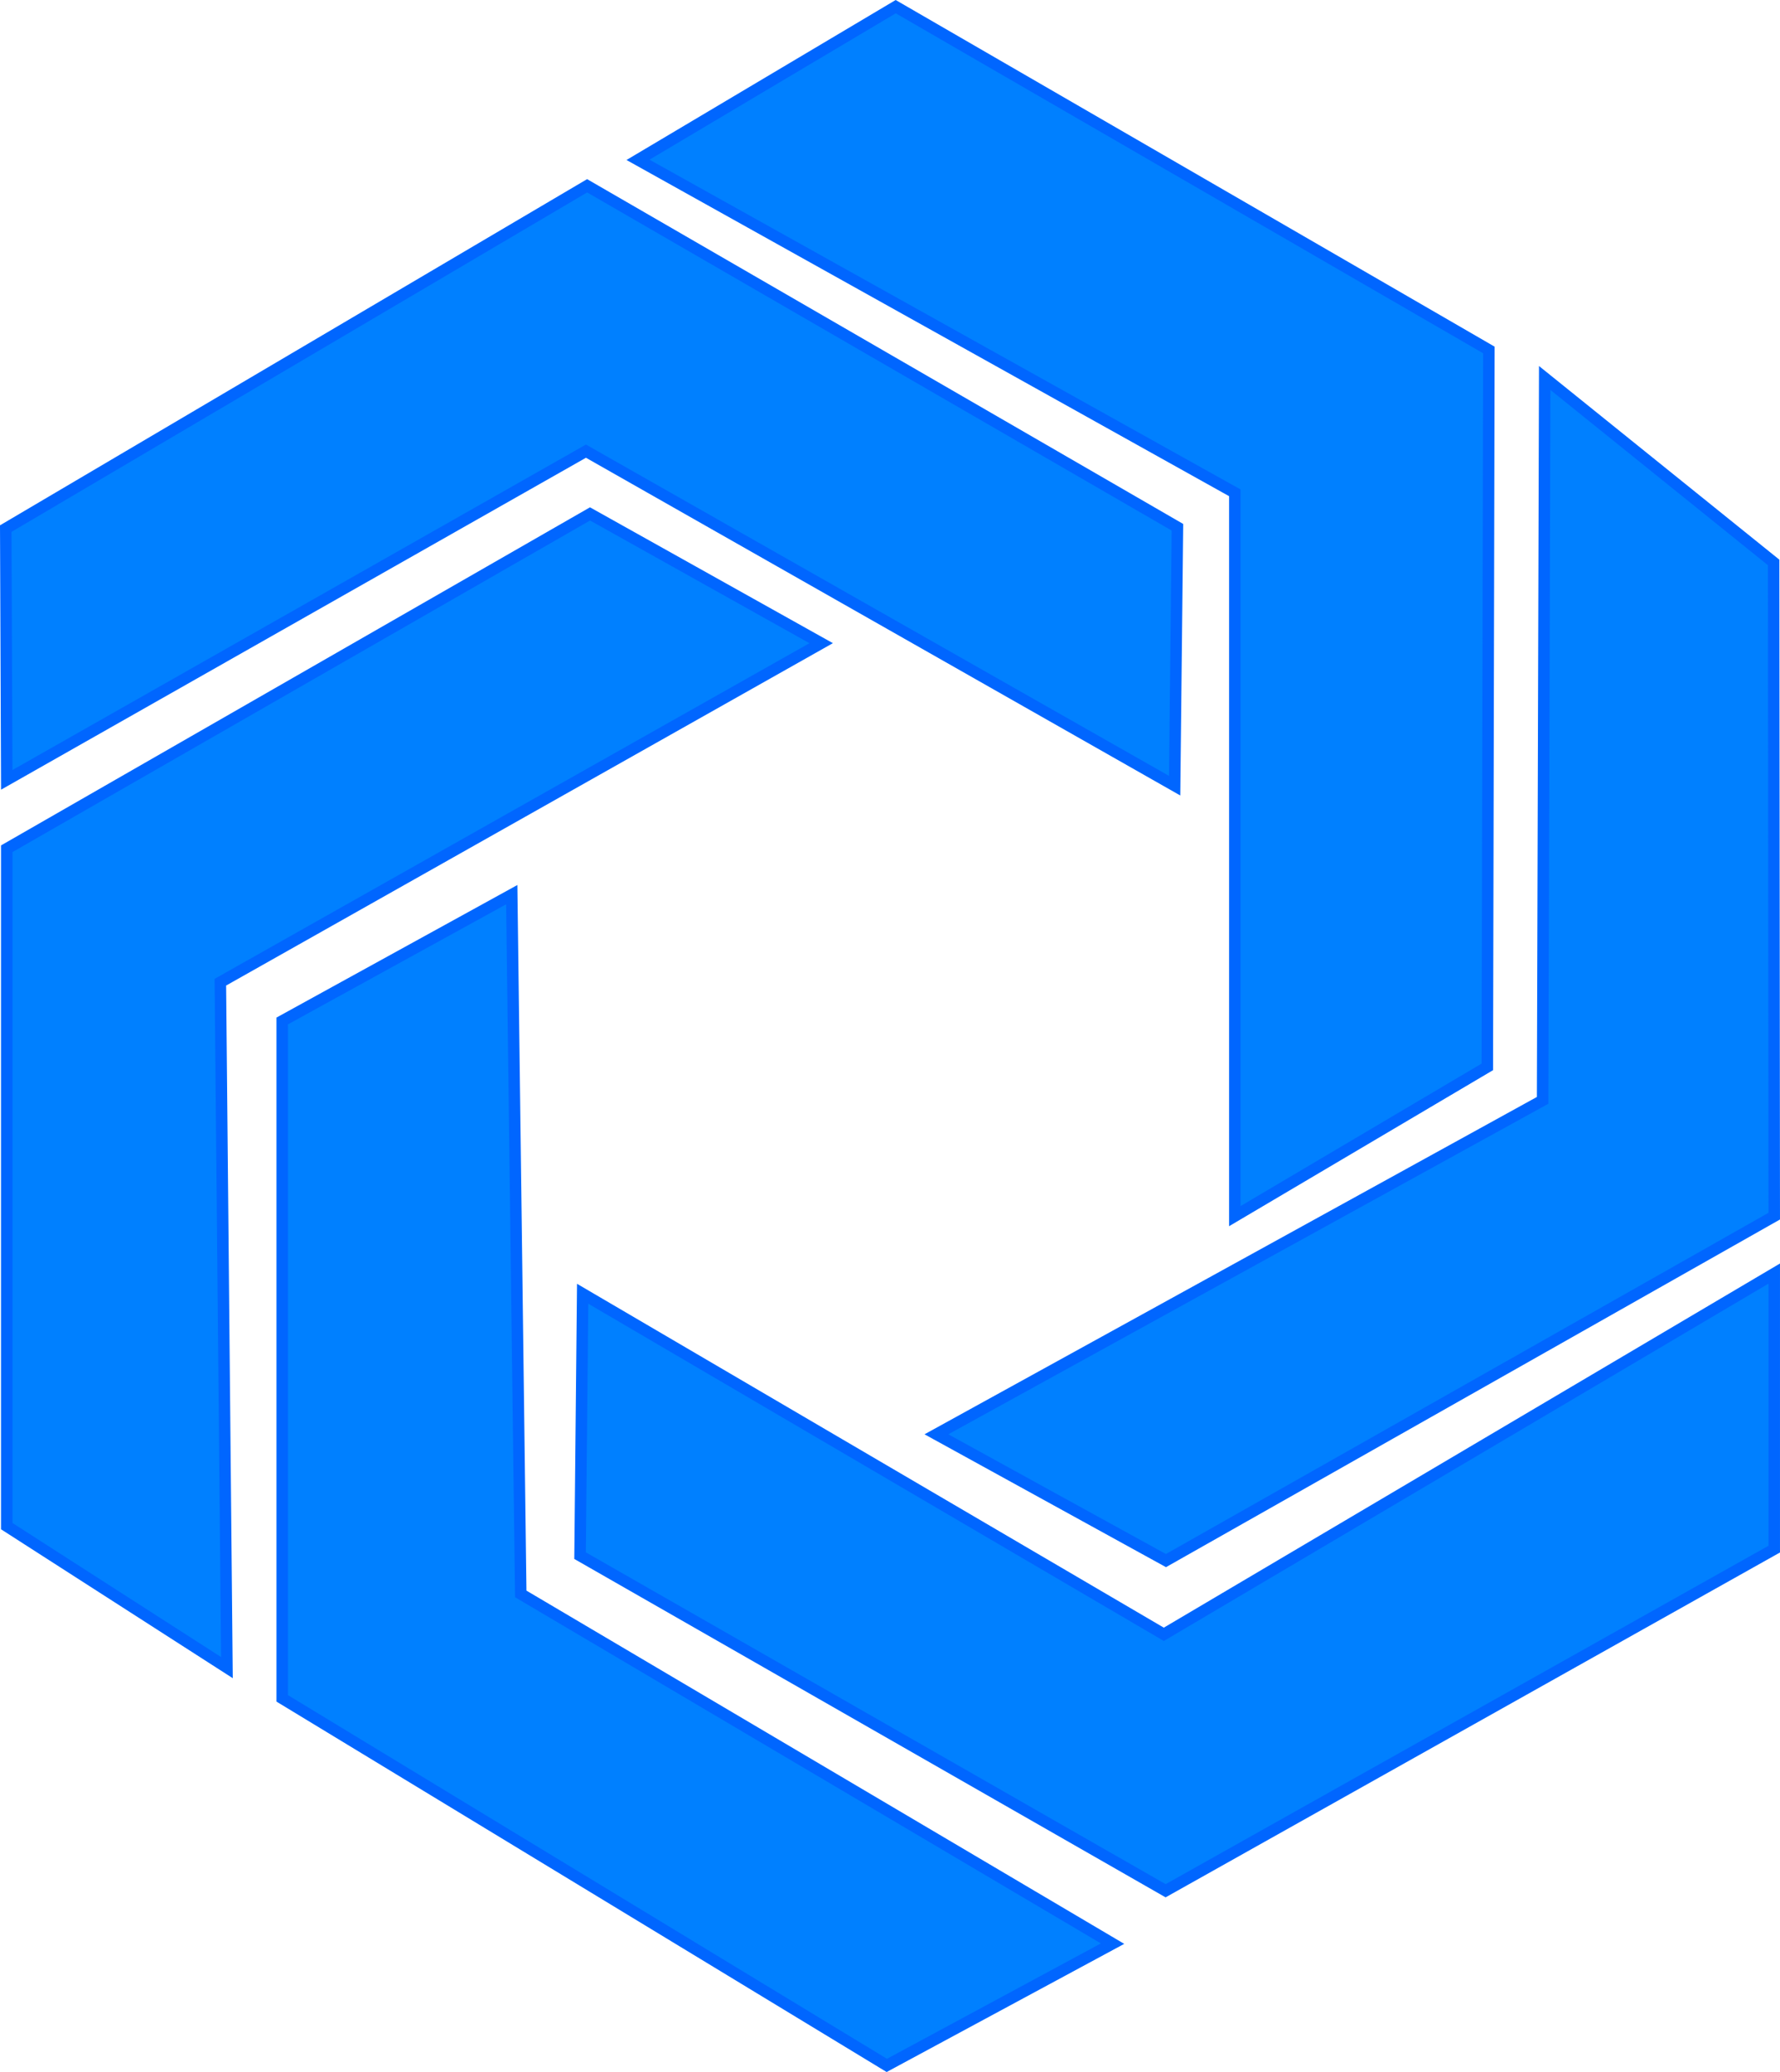 <?xml version="1.0" encoding="UTF-8" standalone="no"?>
<svg
   xmlns:dc="http://purl.org/dc/elements/1.1/"
   xmlns:cc="http://creativecommons.org/ns#"
   xmlns:rdf="http://www.w3.org/1999/02/22-rdf-syntax-ns#"
   xmlns:svg="http://www.w3.org/2000/svg"
   xmlns="http://www.w3.org/2000/svg"
   xmlns:sodipodi="http://sodipodi.sourceforge.net/DTD/sodipodi-0.dtd"
   xmlns:inkscape="http://www.inkscape.org/namespaces/inkscape"
   width="41.034mm"
   height="47.748mm"
   viewBox="0 0 155.068 180.44"
   version="1.1"
   id="svg3"
   sodipodi:docname="logo_blue.svg"
   inkscape:export-filename="/home/ordnas/Pictures/logo.png"
   inkscape:export-xdpi="110.86443"
   inkscape:export-ydpi="110.86443"
   inkscape:version="1.0.1 (3bc2e813f5, 2020-09-07)">
  <defs
     id="defs7" />
  <sodipodi:namedview
     pagecolor="#ffffff"
     bordercolor="#666666"
     borderopacity="1"
     objecttolerance="10"
     gridtolerance="10"
     guidetolerance="10"
     inkscape:pageopacity="0"
     inkscape:pageshadow="2"
     inkscape:window-width="1600"
     inkscape:window-height="845"
     id="namedview5"
     showgrid="false"
     inkscape:zoom="2.9444174"
     inkscape:cx="61.01403"
     inkscape:cy="74.631781"
     inkscape:window-x="0"
     inkscape:window-y="30"
     inkscape:window-maximized="1"
     inkscape:current-layer="svg3">
    <inkscape:grid
       type="xygrid"
       id="grid834"
       originx="-19.408"
       originy="-14.077" />
  </sodipodi:namedview>
  <path
     id="Selection #1"
     fill="none"
     stroke="#000000"
     stroke-width="1"
     d="M 55.581,13.919 78.032,0.58 129.706,30.476 129.571,92.908 107.574,105.906 V 42.915 Z M 0.589,67.912 0.501,46.032 51.15,16.179 102.575,45.915 102.331,68.42 51.047,39.288 Z M 134.57,32.916 l 19.944,16.063 0.053,56.927 -52.993,29.996 L 81.578,124.904 134.388,95.824 Z M 19.769,145.222 0.589,132.902 V 73.911 L 51.402,44.753 71.538,56.011 19.197,85.534 Z M 96.923,169.259 77.256,179.864 24.586,147.9 V 88.909 L 44.583,77.91 45.366,138.804 Z M 50.759,112.664 101.389,142.322 154.567,110.906 v 23.997 l -53.022,29.751 -51.012,-29.184 z"
     sodipodi:nodetypes="cccccccccccccccccccccccccccccccccccccccccc"
     style="fill:#0080ff;stroke:#0066ff;fill-opacity:1" />
</svg>
